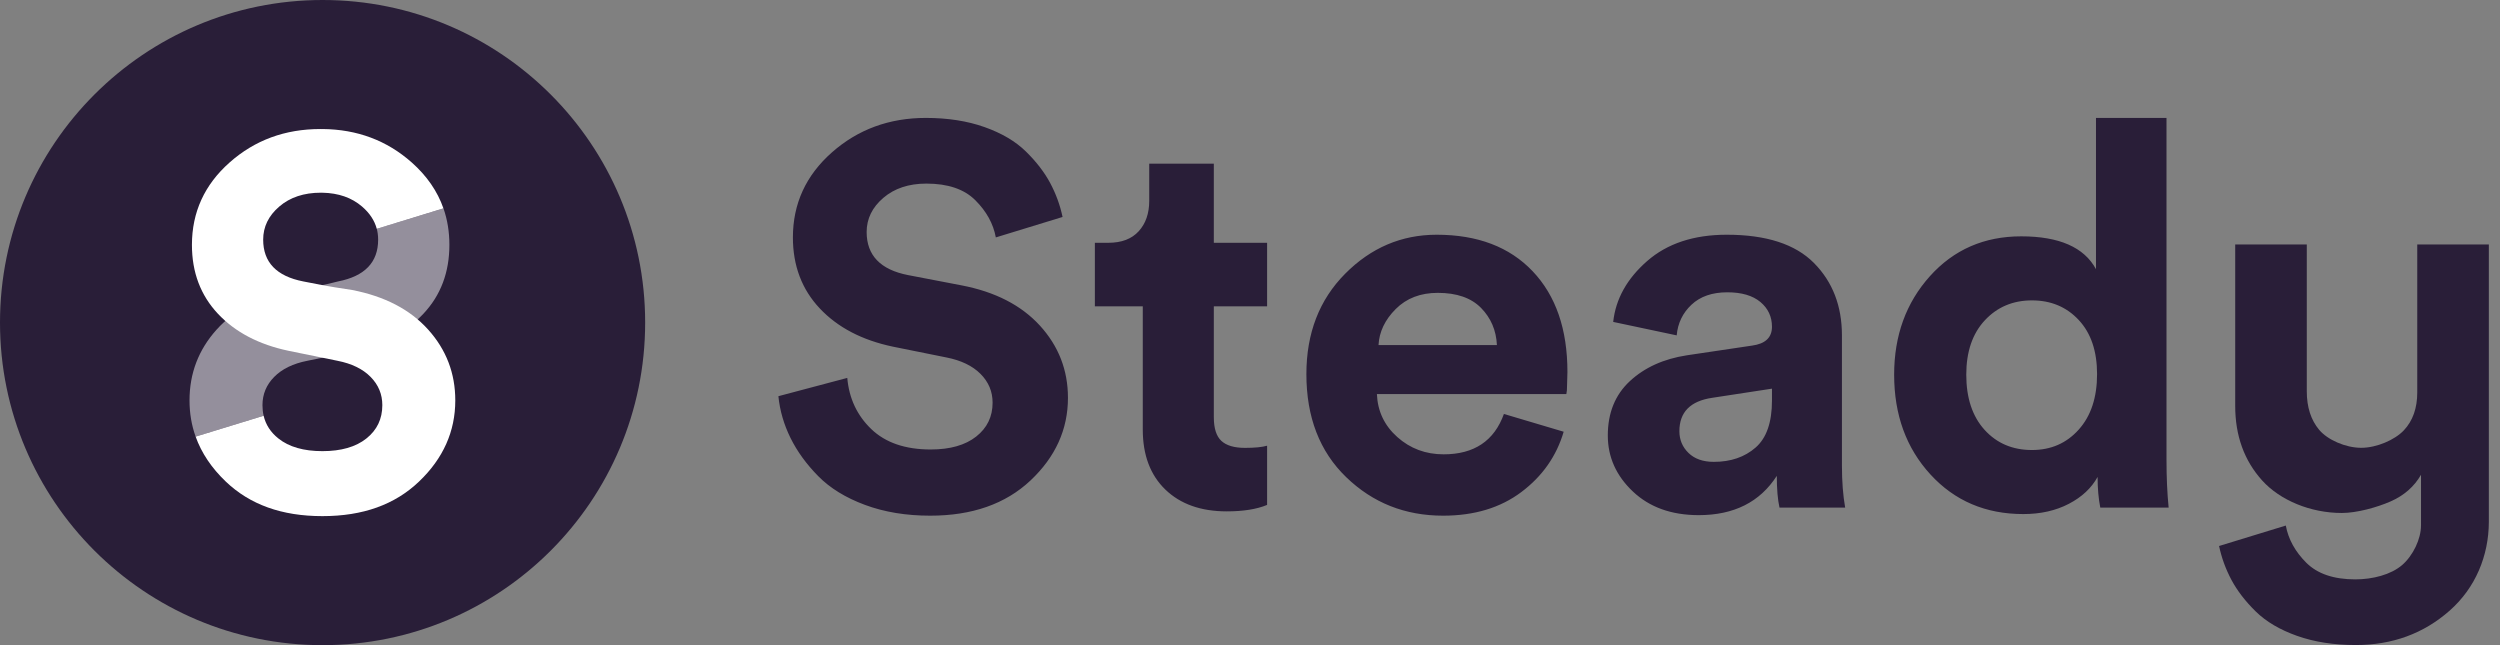 <svg width="155" height="40" viewBox="0 0 155 40" fill="none" xmlns="http://www.w3.org/2000/svg">
<rect x="0" y="0" width="155" height="40" fill="#808080" stroke="none"/>
<path d="M20 40C31.046 40 40 31.046 40 20C40 8.954 31.046 0 20 0C8.954 0 0 8.954 0 20C0 31.046 8.954 40 20 40Z" fill="#291E38"/>
<g clip-path="url(#clip0_1401_20431)">
<path opacity="0.5" d="M19.989 22.174L19.989 22.177C19.781 22.219 19.468 22.283 19.052 22.369C18.169 22.543 17.485 22.876 17 23.368C16.516 23.859 16.273 24.443 16.273 25.12C16.273 25.351 16.297 25.569 16.345 25.775L12.129 27.07C11.876 26.363 11.75 25.615 11.75 24.826C11.75 23.144 12.31 21.681 13.43 20.436C14.55 19.191 16.122 18.372 18.147 17.979C18.963 17.858 19.576 17.758 19.985 17.679V17.678C20.202 17.636 20.528 17.559 20.963 17.448C22.618 17.124 23.445 16.261 23.445 14.859C23.445 14.73 23.437 14.604 23.419 14.481C23.405 14.382 23.386 14.281 23.361 14.186L27.495 12.918C27.74 13.62 27.862 14.379 27.862 15.183C27.862 16.887 27.325 18.31 26.25 19.454C25.176 20.597 23.714 21.363 21.866 21.751C21.033 21.948 20.407 22.089 19.989 22.174Z" fill="white"/>
<path d="M19.989 8C22.144 8.018 23.987 8.708 25.525 10.071C26.464 10.903 27.12 11.852 27.493 12.919L23.36 14.188C23.222 13.67 22.917 13.209 22.446 12.805C21.805 12.254 20.989 11.969 19.989 11.948C19.959 11.948 19.925 11.947 19.896 11.947C18.843 11.947 17.983 12.233 17.317 12.805C16.65 13.376 16.317 14.061 16.317 14.859C16.317 16.261 17.145 17.124 18.799 17.448C19.328 17.551 19.724 17.628 19.987 17.678V17.678C20.397 17.757 21.011 17.858 21.83 17.979C23.855 18.372 25.427 19.191 26.547 20.436C27.668 21.681 28.228 23.144 28.228 24.826C28.228 26.747 27.479 28.424 25.982 29.854C24.485 31.285 22.509 32 19.989 32C17.469 32 15.492 31.285 13.995 29.854C13.114 29.012 12.492 28.084 12.129 27.07L16.345 25.776C16.475 26.332 16.779 26.802 17.259 27.184C17.916 27.709 18.826 27.971 19.989 27.971C21.152 27.971 22.062 27.709 22.719 27.184C23.376 26.66 23.704 25.972 23.704 25.12C23.704 24.443 23.462 23.859 22.977 23.368C22.493 22.876 21.809 22.543 20.926 22.369C20.509 22.283 20.197 22.219 19.989 22.177V22.178C19.525 22.084 18.827 21.941 17.897 21.751C16.048 21.363 14.587 20.597 13.512 19.454C12.438 18.31 11.9 16.887 11.9 15.183C11.9 13.155 12.68 11.451 14.238 10.071C15.796 8.69 17.671 8 19.863 8C19.904 8 19.948 8 19.989 8.001V8Z" fill="white"/>
</g>
<g clip-path="url(#clip1_1401_20431)">
<path d="M65.879 13.452L61.741 14.72C61.586 13.874 61.163 13.107 60.473 12.417C59.784 11.727 58.771 11.383 57.437 11.383C56.346 11.383 55.456 11.677 54.767 12.267C54.077 12.857 53.732 13.563 53.732 14.386C53.732 15.832 54.589 16.722 56.302 17.056L59.606 17.69C61.697 18.09 63.321 18.924 64.478 20.192C65.635 21.461 66.213 22.951 66.213 24.664C66.213 26.622 65.44 28.329 63.894 29.787C62.347 31.244 60.273 31.972 57.67 31.972C56.179 31.972 54.834 31.75 53.632 31.305C52.431 30.86 51.463 30.265 50.729 29.52C49.995 28.774 49.422 27.985 49.01 27.15C48.599 26.316 48.349 25.454 48.26 24.564L52.531 23.43C52.642 24.698 53.137 25.754 54.016 26.6C54.895 27.445 56.124 27.868 57.703 27.868C58.905 27.868 59.845 27.601 60.523 27.067C61.202 26.533 61.541 25.832 61.541 24.965C61.541 24.275 61.291 23.68 60.79 23.179C60.29 22.679 59.583 22.339 58.671 22.161L55.367 21.494C53.454 21.093 51.941 20.304 50.829 19.125C49.717 17.946 49.16 16.477 49.16 14.72C49.16 12.629 49.967 10.871 51.58 9.447C53.193 8.023 55.134 7.311 57.403 7.311C58.76 7.311 59.973 7.5 61.041 7.879C62.108 8.257 62.965 8.763 63.61 9.397C64.255 10.031 64.756 10.682 65.112 11.349C65.468 12.017 65.724 12.717 65.879 13.452ZM75.257 10.148V15.053H78.56V18.991H75.257V25.866C75.257 26.555 75.412 27.045 75.724 27.334C76.035 27.623 76.525 27.768 77.192 27.768C77.793 27.768 78.249 27.723 78.56 27.634V31.305C77.915 31.572 77.081 31.705 76.057 31.705C74.456 31.705 73.188 31.255 72.253 30.354C71.319 29.453 70.852 28.213 70.852 26.633V18.991H67.882V15.053H68.716C69.539 15.053 70.167 14.814 70.601 14.336C71.035 13.858 71.252 13.229 71.252 12.45V10.148H75.257ZM85.468 21.394H92.809C92.765 20.482 92.437 19.714 91.825 19.091C91.213 18.468 90.318 18.157 89.139 18.157C88.071 18.157 87.203 18.491 86.536 19.158C85.868 19.825 85.512 20.571 85.468 21.394ZM93.243 25.665L96.948 26.767C96.503 28.279 95.629 29.525 94.328 30.504C93.026 31.483 91.408 31.972 89.472 31.972C87.114 31.972 85.112 31.177 83.466 29.586C81.819 27.996 80.996 25.866 80.996 23.196C80.996 20.66 81.797 18.585 83.399 16.972C85.001 15.359 86.892 14.553 89.072 14.553C91.608 14.553 93.594 15.309 95.029 16.822C96.464 18.335 97.181 20.415 97.181 23.062C97.181 23.24 97.175 23.441 97.164 23.663C97.153 23.886 97.148 24.064 97.148 24.197L97.114 24.431H85.368C85.412 25.498 85.835 26.388 86.636 27.1C87.437 27.812 88.394 28.168 89.506 28.168C91.397 28.168 92.643 27.334 93.243 25.665ZM99.684 27C99.684 25.599 100.14 24.475 101.052 23.63C101.964 22.784 103.143 22.25 104.589 22.028L108.627 21.427C109.45 21.316 109.862 20.927 109.862 20.259C109.862 19.636 109.623 19.125 109.145 18.724C108.666 18.324 107.982 18.123 107.092 18.123C106.158 18.123 105.418 18.379 104.873 18.891C104.328 19.403 104.022 20.037 103.955 20.793L100.018 19.959C100.173 18.535 100.874 17.278 102.12 16.188C103.366 15.098 105.012 14.553 107.059 14.553C109.506 14.553 111.308 15.137 112.465 16.305C113.622 17.473 114.2 18.969 114.2 20.793V28.869C114.2 29.848 114.267 30.715 114.4 31.472H110.329C110.218 30.982 110.162 30.326 110.162 29.503C109.117 31.127 107.504 31.939 105.324 31.939C103.633 31.939 102.27 31.45 101.236 30.471C100.201 29.492 99.684 28.335 99.684 27ZM106.258 28.635C107.304 28.635 108.166 28.341 108.844 27.751C109.523 27.162 109.862 26.188 109.862 24.831V24.097L106.158 24.664C104.801 24.864 104.122 25.554 104.122 26.733C104.122 27.267 104.311 27.718 104.69 28.085C105.068 28.452 105.591 28.635 106.258 28.635ZM134.323 7.311V28.502C134.323 29.592 134.367 30.582 134.456 31.472H130.218C130.107 30.916 130.051 30.282 130.051 29.57C129.673 30.259 129.078 30.816 128.266 31.238C127.454 31.661 126.514 31.872 125.446 31.872C123.11 31.872 121.191 31.055 119.69 29.419C118.188 27.784 117.437 25.721 117.437 23.229C117.437 20.804 118.177 18.769 119.656 17.122C121.136 15.476 123.021 14.653 125.313 14.653C127.671 14.653 129.217 15.332 129.951 16.689V7.311H134.323ZM121.909 23.229C121.909 24.675 122.287 25.816 123.043 26.65C123.8 27.484 124.779 27.901 125.98 27.901C127.159 27.901 128.127 27.479 128.883 26.633C129.64 25.788 130.018 24.642 130.018 23.196C130.018 21.772 129.64 20.654 128.883 19.842C128.127 19.03 127.159 18.624 125.98 18.624C124.801 18.624 123.828 19.036 123.06 19.859C122.293 20.682 121.909 21.805 121.909 23.229Z" fill="#291E38"/>
<path d="M150.103 32.584V29.436C149.681 30.17 149.052 30.721 148.218 31.088C147.384 31.455 146.129 31.805 145.194 31.805C143.259 31.805 141.364 31.021 140.252 29.787C139.139 28.552 138.583 27.011 138.583 25.165V15.157H143.021V24.264C143.021 25.243 143.277 26.038 143.789 26.65C144.301 27.262 145.417 27.764 146.396 27.764C147.352 27.764 148.479 27.273 149.036 26.683C149.592 26.094 149.87 25.309 149.87 24.331V15.157H154.308V28.235C154.308 28.932 154.308 30.313 154.308 32.377C154.298 34.454 153.484 36.442 151.881 37.857C150.268 39.281 148.327 39.992 146.058 39.992C144.701 39.992 143.489 39.803 142.421 39.425C141.353 39.047 140.496 38.541 139.851 37.907C139.206 37.273 138.706 36.622 138.35 35.955C137.994 35.287 137.738 34.586 137.582 33.852L141.72 32.584C141.876 33.43 142.298 34.197 142.988 34.887C143.678 35.576 144.69 35.921 146.025 35.921C147.115 35.921 148.237 35.627 148.927 35.037C149.616 34.447 150.102 33.407 150.102 32.584L150.103 32.584Z" fill="#291E38"/>
</g>
<defs>
<clipPath id="clip0_1401_20431">
<rect width="16.478" height="24" fill="white" transform="translate(11.75 8)"/>
</clipPath>
<clipPath id="clip1_1401_20431">
<rect width="106.787" height="33" fill="white" transform="translate(48 7)"/>
</clipPath>
</defs>
</svg>
